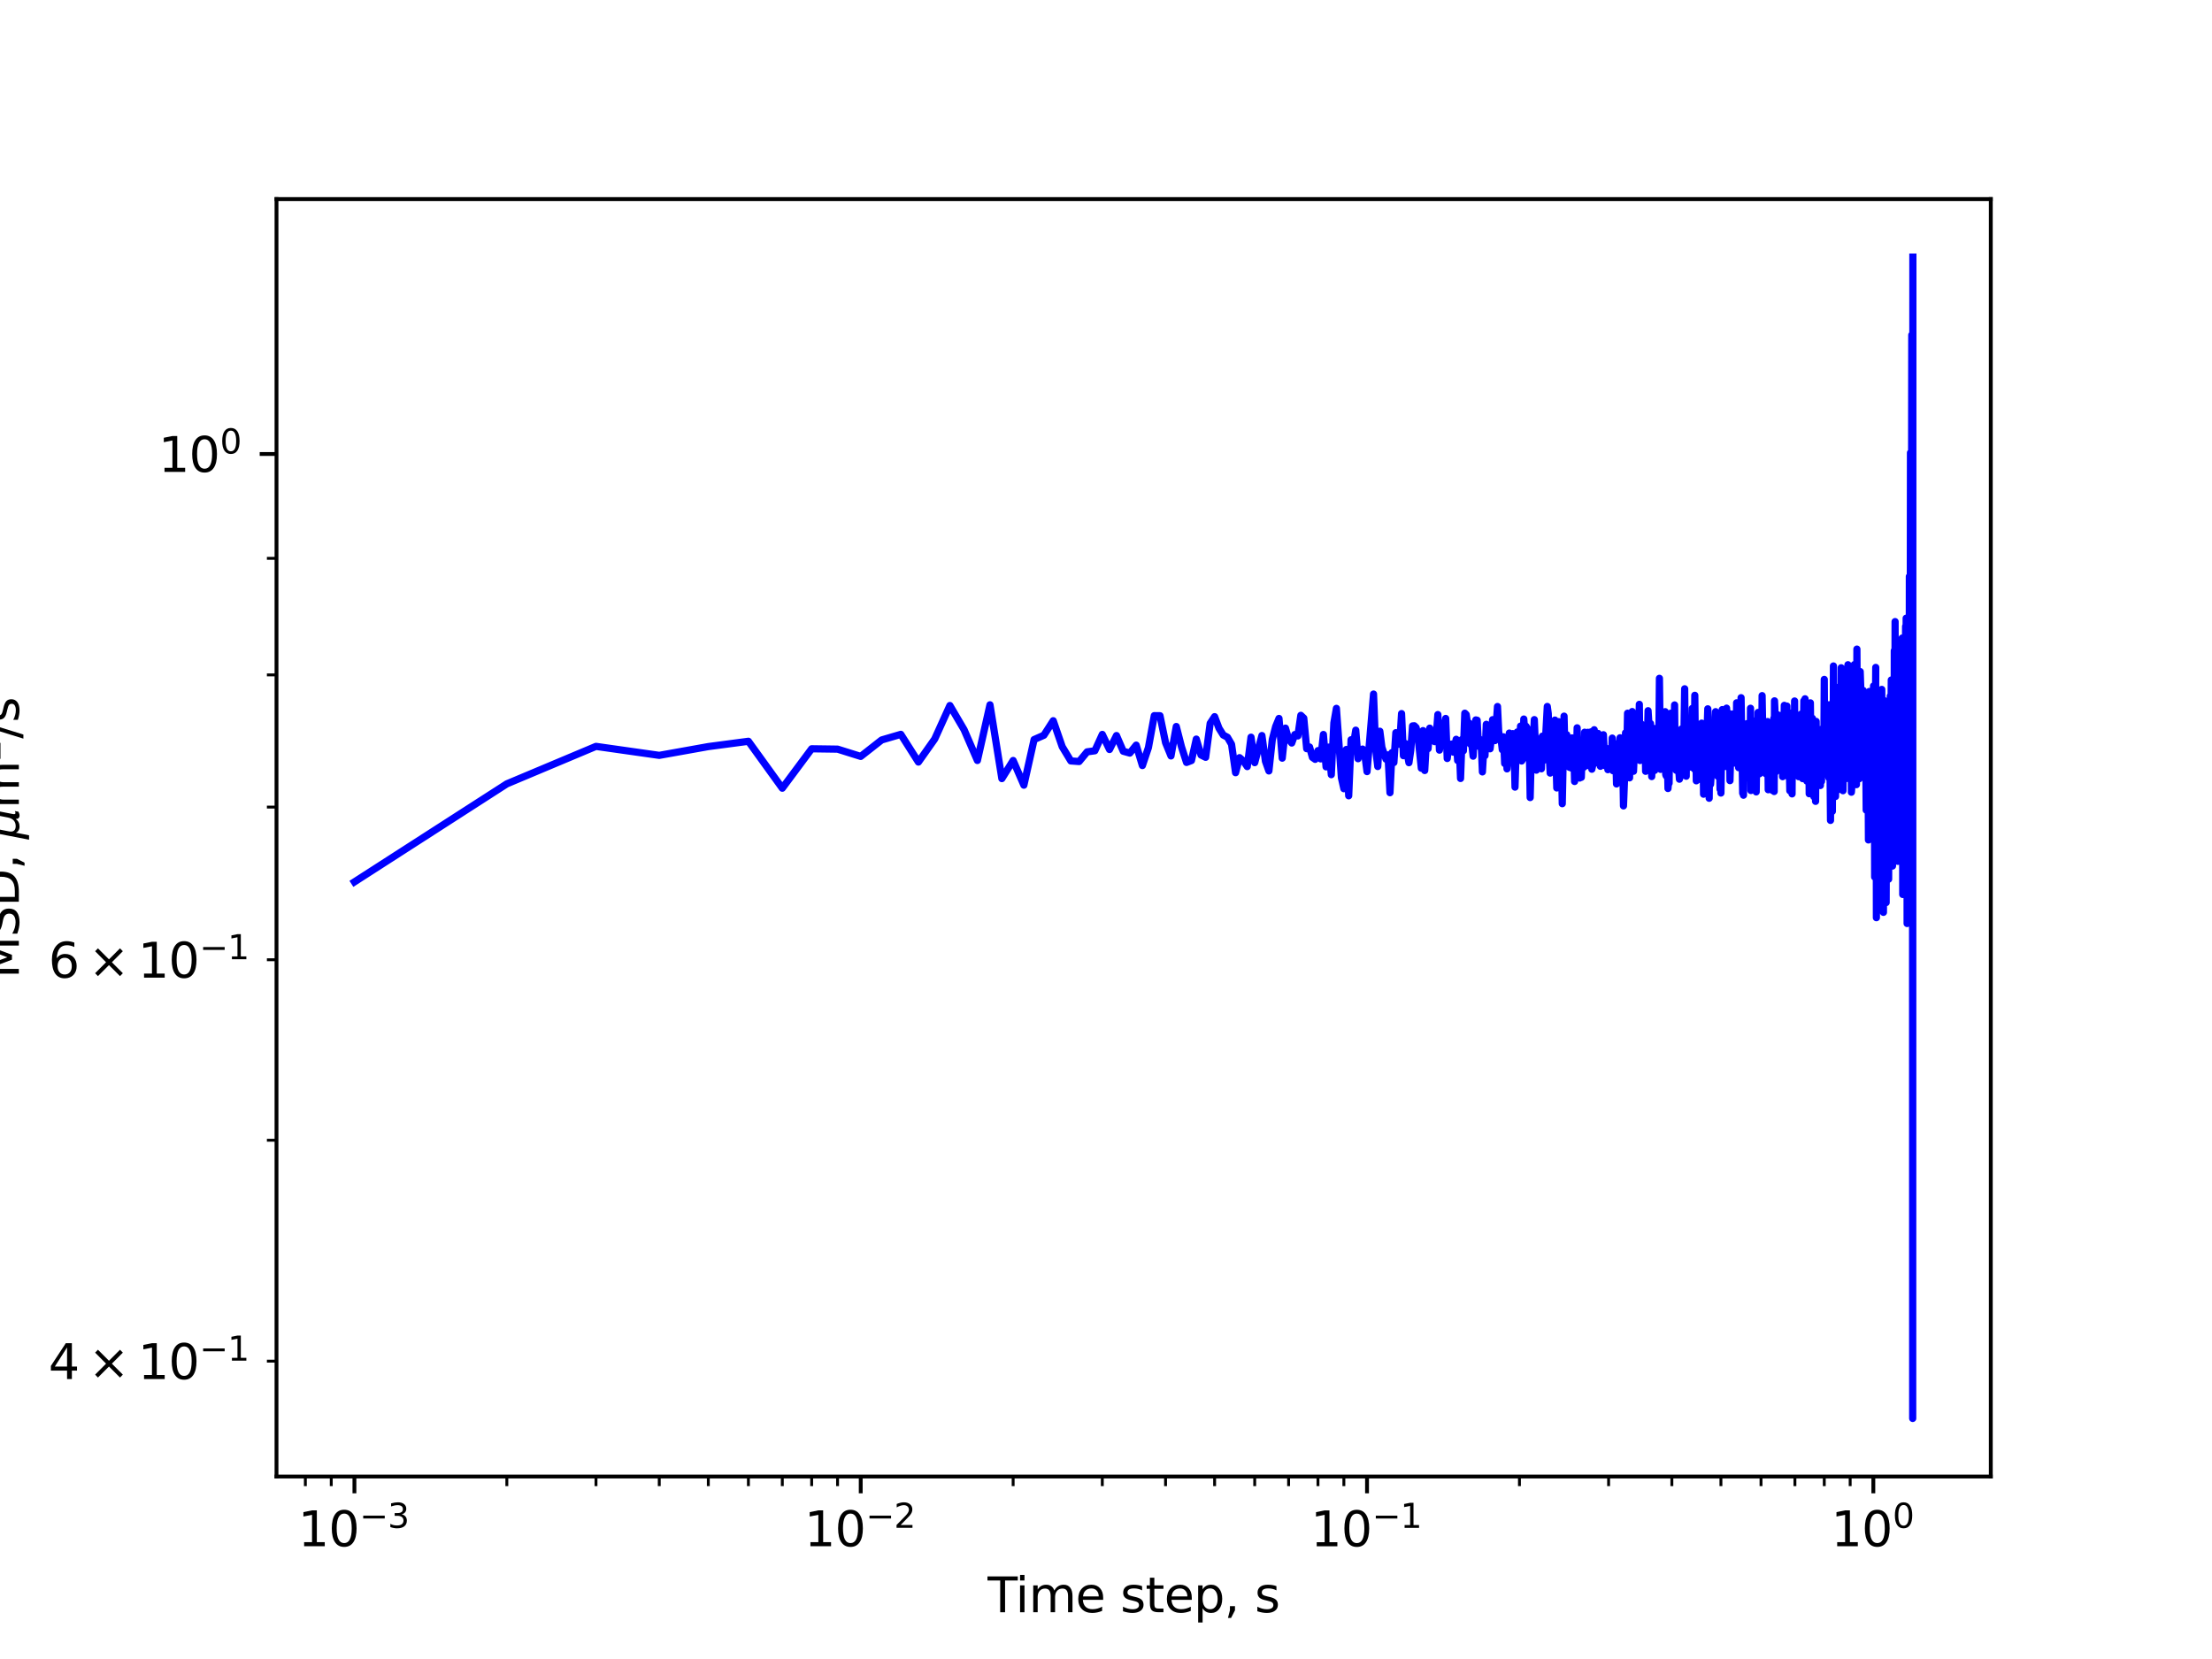 <?xml version="1.0" encoding="utf-8" standalone="no"?>
<!DOCTYPE svg PUBLIC "-//W3C//DTD SVG 1.1//EN"
  "http://www.w3.org/Graphics/SVG/1.1/DTD/svg11.dtd">
<svg xmlns:xlink="http://www.w3.org/1999/xlink" width="460.8pt" height="345.6pt" viewBox="0 0 460.8 345.6" xmlns="http://www.w3.org/2000/svg" version="1.1">
 <defs>
  <style type="text/css">*{stroke-linejoin: round; stroke-linecap: butt}</style>
 </defs>
 <g id="figure_1">
  <g id="patch_1">
   <path d="M 0 345.6 
L 460.8 345.6 
L 460.8 0 
L 0 0 
z
" style="fill: #ffffff"/>
  </g>
  <g id="axes_1">
   <g id="patch_2">
    <path d="M 57.6 307.584 
L 414.72 307.584 
L 414.72 41.472 
L 57.6 41.472 
z
" style="fill: #ffffff"/>
   </g>
   <g id="matplotlib.axis_1">
    <g id="xtick_1">
     <g id="line2d_1">
      <defs>
       <path id="m69ef45dd88" d="M 0 0 
L 0 3.5 
" style="stroke: #000000; stroke-width: 0.8"/>
      </defs>
      <g>
       <use xlink:href="#m69ef45dd88" x="73.833" y="307.584" style="stroke: #000000; stroke-width: 0.8"/>
      </g>
     </g>
     <g id="text_1">
      <!-- $\mathdefault{10^{-3}}$ -->
      <g transform="translate(62.083 322.182)scale(0.1 -0.1)">
       <defs>
        <path id="DejaVuSans-31" d="M 794 531 
L 1825 531 
L 1825 4091 
L 703 3866 
L 703 4441 
L 1819 4666 
L 2450 4666 
L 2450 531 
L 3481 531 
L 3481 0 
L 794 0 
L 794 531 
z
" transform="scale(0.016)"/>
        <path id="DejaVuSans-30" d="M 2034 4250 
Q 1547 4250 1301 3770 
Q 1056 3291 1056 2328 
Q 1056 1369 1301 889 
Q 1547 409 2034 409 
Q 2525 409 2770 889 
Q 3016 1369 3016 2328 
Q 3016 3291 2770 3770 
Q 2525 4250 2034 4250 
z
M 2034 4750 
Q 2819 4750 3233 4129 
Q 3647 3509 3647 2328 
Q 3647 1150 3233 529 
Q 2819 -91 2034 -91 
Q 1250 -91 836 529 
Q 422 1150 422 2328 
Q 422 3509 836 4129 
Q 1250 4750 2034 4750 
z
" transform="scale(0.016)"/>
        <path id="DejaVuSans-2212" d="M 678 2272 
L 4684 2272 
L 4684 1741 
L 678 1741 
L 678 2272 
z
" transform="scale(0.016)"/>
        <path id="DejaVuSans-33" d="M 2597 2516 
Q 3050 2419 3304 2112 
Q 3559 1806 3559 1356 
Q 3559 666 3084 287 
Q 2609 -91 1734 -91 
Q 1441 -91 1130 -33 
Q 819 25 488 141 
L 488 750 
Q 750 597 1062 519 
Q 1375 441 1716 441 
Q 2309 441 2620 675 
Q 2931 909 2931 1356 
Q 2931 1769 2642 2001 
Q 2353 2234 1838 2234 
L 1294 2234 
L 1294 2753 
L 1863 2753 
Q 2328 2753 2575 2939 
Q 2822 3125 2822 3475 
Q 2822 3834 2567 4026 
Q 2313 4219 1838 4219 
Q 1578 4219 1281 4162 
Q 984 4106 628 3988 
L 628 4550 
Q 988 4650 1302 4700 
Q 1616 4750 1894 4750 
Q 2613 4750 3031 4423 
Q 3450 4097 3450 3541 
Q 3450 3153 3228 2886 
Q 3006 2619 2597 2516 
z
" transform="scale(0.016)"/>
       </defs>
       <use xlink:href="#DejaVuSans-31" transform="translate(0 0.766)"/>
       <use xlink:href="#DejaVuSans-30" transform="translate(63.623 0.766)"/>
       <use xlink:href="#DejaVuSans-2212" transform="translate(128.203 39.047)scale(0.7)"/>
       <use xlink:href="#DejaVuSans-33" transform="translate(186.855 39.047)scale(0.7)"/>
      </g>
     </g>
    </g>
    <g id="xtick_2">
     <g id="line2d_2">
      <g>
       <use xlink:href="#m69ef45dd88" x="179.305" y="307.584" style="stroke: #000000; stroke-width: 0.8"/>
      </g>
     </g>
     <g id="text_2">
      <!-- $\mathdefault{10^{-2}}$ -->
      <g transform="translate(167.555 322.182)scale(0.1 -0.1)">
       <defs>
        <path id="DejaVuSans-32" d="M 1228 531 
L 3431 531 
L 3431 0 
L 469 0 
L 469 531 
Q 828 903 1448 1529 
Q 2069 2156 2228 2338 
Q 2531 2678 2651 2914 
Q 2772 3150 2772 3378 
Q 2772 3750 2511 3984 
Q 2250 4219 1831 4219 
Q 1534 4219 1204 4116 
Q 875 4013 500 3803 
L 500 4441 
Q 881 4594 1212 4672 
Q 1544 4750 1819 4750 
Q 2544 4750 2975 4387 
Q 3406 4025 3406 3419 
Q 3406 3131 3298 2873 
Q 3191 2616 2906 2266 
Q 2828 2175 2409 1742 
Q 1991 1309 1228 531 
z
" transform="scale(0.016)"/>
       </defs>
       <use xlink:href="#DejaVuSans-31" transform="translate(0 0.766)"/>
       <use xlink:href="#DejaVuSans-30" transform="translate(63.623 0.766)"/>
       <use xlink:href="#DejaVuSans-2212" transform="translate(128.203 39.047)scale(0.7)"/>
       <use xlink:href="#DejaVuSans-32" transform="translate(186.855 39.047)scale(0.7)"/>
      </g>
     </g>
    </g>
    <g id="xtick_3">
     <g id="line2d_3">
      <g>
       <use xlink:href="#m69ef45dd88" x="284.778" y="307.584" style="stroke: #000000; stroke-width: 0.8"/>
      </g>
     </g>
     <g id="text_3">
      <!-- $\mathdefault{10^{-1}}$ -->
      <g transform="translate(273.028 322.182)scale(0.1 -0.1)">
       <use xlink:href="#DejaVuSans-31" transform="translate(0 0.684)"/>
       <use xlink:href="#DejaVuSans-30" transform="translate(63.623 0.684)"/>
       <use xlink:href="#DejaVuSans-2212" transform="translate(128.203 38.966)scale(0.7)"/>
       <use xlink:href="#DejaVuSans-31" transform="translate(186.855 38.966)scale(0.7)"/>
      </g>
     </g>
    </g>
    <g id="xtick_4">
     <g id="line2d_4">
      <g>
       <use xlink:href="#m69ef45dd88" x="390.25" y="307.584" style="stroke: #000000; stroke-width: 0.8"/>
      </g>
     </g>
     <g id="text_4">
      <!-- $\mathdefault{10^{0}}$ -->
      <g transform="translate(381.45 322.182)scale(0.1 -0.1)">
       <use xlink:href="#DejaVuSans-31" transform="translate(0 0.766)"/>
       <use xlink:href="#DejaVuSans-30" transform="translate(63.623 0.766)"/>
       <use xlink:href="#DejaVuSans-30" transform="translate(128.203 39.047)scale(0.7)"/>
      </g>
     </g>
    </g>
    <g id="xtick_5">
     <g id="line2d_5">
      <defs>
       <path id="m56d6adc249" d="M 0 0 
L 0 2 
" style="stroke: #000000; stroke-width: 0.6"/>
      </defs>
      <g>
       <use xlink:href="#m56d6adc249" x="63.611" y="307.584" style="stroke: #000000; stroke-width: 0.6"/>
      </g>
     </g>
    </g>
    <g id="xtick_6">
     <g id="line2d_6">
      <g>
       <use xlink:href="#m56d6adc249" x="69.007" y="307.584" style="stroke: #000000; stroke-width: 0.6"/>
      </g>
     </g>
    </g>
    <g id="xtick_7">
     <g id="line2d_7">
      <g>
       <use xlink:href="#m56d6adc249" x="105.583" y="307.584" style="stroke: #000000; stroke-width: 0.6"/>
      </g>
     </g>
    </g>
    <g id="xtick_8">
     <g id="line2d_8">
      <g>
       <use xlink:href="#m56d6adc249" x="124.156" y="307.584" style="stroke: #000000; stroke-width: 0.6"/>
      </g>
     </g>
    </g>
    <g id="xtick_9">
     <g id="line2d_9">
      <g>
       <use xlink:href="#m56d6adc249" x="137.334" y="307.584" style="stroke: #000000; stroke-width: 0.6"/>
      </g>
     </g>
    </g>
    <g id="xtick_10">
     <g id="line2d_10">
      <g>
       <use xlink:href="#m56d6adc249" x="147.555" y="307.584" style="stroke: #000000; stroke-width: 0.6"/>
      </g>
     </g>
    </g>
    <g id="xtick_11">
     <g id="line2d_11">
      <g>
       <use xlink:href="#m56d6adc249" x="155.906" y="307.584" style="stroke: #000000; stroke-width: 0.6"/>
      </g>
     </g>
    </g>
    <g id="xtick_12">
     <g id="line2d_12">
      <g>
       <use xlink:href="#m56d6adc249" x="162.967" y="307.584" style="stroke: #000000; stroke-width: 0.6"/>
      </g>
     </g>
    </g>
    <g id="xtick_13">
     <g id="line2d_13">
      <g>
       <use xlink:href="#m56d6adc249" x="169.084" y="307.584" style="stroke: #000000; stroke-width: 0.6"/>
      </g>
     </g>
    </g>
    <g id="xtick_14">
     <g id="line2d_14">
      <g>
       <use xlink:href="#m56d6adc249" x="174.479" y="307.584" style="stroke: #000000; stroke-width: 0.6"/>
      </g>
     </g>
    </g>
    <g id="xtick_15">
     <g id="line2d_15">
      <g>
       <use xlink:href="#m56d6adc249" x="211.056" y="307.584" style="stroke: #000000; stroke-width: 0.6"/>
      </g>
     </g>
    </g>
    <g id="xtick_16">
     <g id="line2d_16">
      <g>
       <use xlink:href="#m56d6adc249" x="229.629" y="307.584" style="stroke: #000000; stroke-width: 0.6"/>
      </g>
     </g>
    </g>
    <g id="xtick_17">
     <g id="line2d_17">
      <g>
       <use xlink:href="#m56d6adc249" x="242.806" y="307.584" style="stroke: #000000; stroke-width: 0.6"/>
      </g>
     </g>
    </g>
    <g id="xtick_18">
     <g id="line2d_18">
      <g>
       <use xlink:href="#m56d6adc249" x="253.027" y="307.584" style="stroke: #000000; stroke-width: 0.6"/>
      </g>
     </g>
    </g>
    <g id="xtick_19">
     <g id="line2d_19">
      <g>
       <use xlink:href="#m56d6adc249" x="261.379" y="307.584" style="stroke: #000000; stroke-width: 0.6"/>
      </g>
     </g>
    </g>
    <g id="xtick_20">
     <g id="line2d_20">
      <g>
       <use xlink:href="#m56d6adc249" x="268.44" y="307.584" style="stroke: #000000; stroke-width: 0.6"/>
      </g>
     </g>
    </g>
    <g id="xtick_21">
     <g id="line2d_21">
      <g>
       <use xlink:href="#m56d6adc249" x="274.557" y="307.584" style="stroke: #000000; stroke-width: 0.6"/>
      </g>
     </g>
    </g>
    <g id="xtick_22">
     <g id="line2d_22">
      <g>
       <use xlink:href="#m56d6adc249" x="279.952" y="307.584" style="stroke: #000000; stroke-width: 0.6"/>
      </g>
     </g>
    </g>
    <g id="xtick_23">
     <g id="line2d_23">
      <g>
       <use xlink:href="#m56d6adc249" x="316.528" y="307.584" style="stroke: #000000; stroke-width: 0.6"/>
      </g>
     </g>
    </g>
    <g id="xtick_24">
     <g id="line2d_24">
      <g>
       <use xlink:href="#m56d6adc249" x="335.101" y="307.584" style="stroke: #000000; stroke-width: 0.6"/>
      </g>
     </g>
    </g>
    <g id="xtick_25">
     <g id="line2d_25">
      <g>
       <use xlink:href="#m56d6adc249" x="348.279" y="307.584" style="stroke: #000000; stroke-width: 0.6"/>
      </g>
     </g>
    </g>
    <g id="xtick_26">
     <g id="line2d_26">
      <g>
       <use xlink:href="#m56d6adc249" x="358.5" y="307.584" style="stroke: #000000; stroke-width: 0.6"/>
      </g>
     </g>
    </g>
    <g id="xtick_27">
     <g id="line2d_27">
      <g>
       <use xlink:href="#m56d6adc249" x="366.852" y="307.584" style="stroke: #000000; stroke-width: 0.6"/>
      </g>
     </g>
    </g>
    <g id="xtick_28">
     <g id="line2d_28">
      <g>
       <use xlink:href="#m56d6adc249" x="373.913" y="307.584" style="stroke: #000000; stroke-width: 0.6"/>
      </g>
     </g>
    </g>
    <g id="xtick_29">
     <g id="line2d_29">
      <g>
       <use xlink:href="#m56d6adc249" x="380.029" y="307.584" style="stroke: #000000; stroke-width: 0.6"/>
      </g>
     </g>
    </g>
    <g id="xtick_30">
     <g id="line2d_30">
      <g>
       <use xlink:href="#m56d6adc249" x="385.424" y="307.584" style="stroke: #000000; stroke-width: 0.6"/>
      </g>
     </g>
    </g>
    <g id="text_5">
     <!-- Time step, s -->
     <g transform="translate(205.739 335.861)scale(0.1 -0.1)">
      <defs>
       <path id="DejaVuSans-54" d="M -19 4666 
L 3928 4666 
L 3928 4134 
L 2272 4134 
L 2272 0 
L 1638 0 
L 1638 4134 
L -19 4134 
L -19 4666 
z
" transform="scale(0.016)"/>
       <path id="DejaVuSans-69" d="M 603 3500 
L 1178 3500 
L 1178 0 
L 603 0 
L 603 3500 
z
M 603 4863 
L 1178 4863 
L 1178 4134 
L 603 4134 
L 603 4863 
z
" transform="scale(0.016)"/>
       <path id="DejaVuSans-6d" d="M 3328 2828 
Q 3544 3216 3844 3400 
Q 4144 3584 4550 3584 
Q 5097 3584 5394 3201 
Q 5691 2819 5691 2113 
L 5691 0 
L 5113 0 
L 5113 2094 
Q 5113 2597 4934 2840 
Q 4756 3084 4391 3084 
Q 3944 3084 3684 2787 
Q 3425 2491 3425 1978 
L 3425 0 
L 2847 0 
L 2847 2094 
Q 2847 2600 2669 2842 
Q 2491 3084 2119 3084 
Q 1678 3084 1418 2786 
Q 1159 2488 1159 1978 
L 1159 0 
L 581 0 
L 581 3500 
L 1159 3500 
L 1159 2956 
Q 1356 3278 1631 3431 
Q 1906 3584 2284 3584 
Q 2666 3584 2933 3390 
Q 3200 3197 3328 2828 
z
" transform="scale(0.016)"/>
       <path id="DejaVuSans-65" d="M 3597 1894 
L 3597 1613 
L 953 1613 
Q 991 1019 1311 708 
Q 1631 397 2203 397 
Q 2534 397 2845 478 
Q 3156 559 3463 722 
L 3463 178 
Q 3153 47 2828 -22 
Q 2503 -91 2169 -91 
Q 1331 -91 842 396 
Q 353 884 353 1716 
Q 353 2575 817 3079 
Q 1281 3584 2069 3584 
Q 2775 3584 3186 3129 
Q 3597 2675 3597 1894 
z
M 3022 2063 
Q 3016 2534 2758 2815 
Q 2500 3097 2075 3097 
Q 1594 3097 1305 2825 
Q 1016 2553 972 2059 
L 3022 2063 
z
" transform="scale(0.016)"/>
       <path id="DejaVuSans-20" transform="scale(0.016)"/>
       <path id="DejaVuSans-73" d="M 2834 3397 
L 2834 2853 
Q 2591 2978 2328 3040 
Q 2066 3103 1784 3103 
Q 1356 3103 1142 2972 
Q 928 2841 928 2578 
Q 928 2378 1081 2264 
Q 1234 2150 1697 2047 
L 1894 2003 
Q 2506 1872 2764 1633 
Q 3022 1394 3022 966 
Q 3022 478 2636 193 
Q 2250 -91 1575 -91 
Q 1294 -91 989 -36 
Q 684 19 347 128 
L 347 722 
Q 666 556 975 473 
Q 1284 391 1588 391 
Q 1994 391 2212 530 
Q 2431 669 2431 922 
Q 2431 1156 2273 1281 
Q 2116 1406 1581 1522 
L 1381 1569 
Q 847 1681 609 1914 
Q 372 2147 372 2553 
Q 372 3047 722 3315 
Q 1072 3584 1716 3584 
Q 2034 3584 2315 3537 
Q 2597 3491 2834 3397 
z
" transform="scale(0.016)"/>
       <path id="DejaVuSans-74" d="M 1172 4494 
L 1172 3500 
L 2356 3500 
L 2356 3053 
L 1172 3053 
L 1172 1153 
Q 1172 725 1289 603 
Q 1406 481 1766 481 
L 2356 481 
L 2356 0 
L 1766 0 
Q 1100 0 847 248 
Q 594 497 594 1153 
L 594 3053 
L 172 3053 
L 172 3500 
L 594 3500 
L 594 4494 
L 1172 4494 
z
" transform="scale(0.016)"/>
       <path id="DejaVuSans-70" d="M 1159 525 
L 1159 -1331 
L 581 -1331 
L 581 3500 
L 1159 3500 
L 1159 2969 
Q 1341 3281 1617 3432 
Q 1894 3584 2278 3584 
Q 2916 3584 3314 3078 
Q 3713 2572 3713 1747 
Q 3713 922 3314 415 
Q 2916 -91 2278 -91 
Q 1894 -91 1617 61 
Q 1341 213 1159 525 
z
M 3116 1747 
Q 3116 2381 2855 2742 
Q 2594 3103 2138 3103 
Q 1681 3103 1420 2742 
Q 1159 2381 1159 1747 
Q 1159 1113 1420 752 
Q 1681 391 2138 391 
Q 2594 391 2855 752 
Q 3116 1113 3116 1747 
z
" transform="scale(0.016)"/>
       <path id="DejaVuSans-2c" d="M 750 794 
L 1409 794 
L 1409 256 
L 897 -744 
L 494 -744 
L 750 256 
L 750 794 
z
" transform="scale(0.016)"/>
      </defs>
      <use xlink:href="#DejaVuSans-54"/>
      <use xlink:href="#DejaVuSans-69" x="57.959"/>
      <use xlink:href="#DejaVuSans-6d" x="85.742"/>
      <use xlink:href="#DejaVuSans-65" x="183.154"/>
      <use xlink:href="#DejaVuSans-20" x="244.678"/>
      <use xlink:href="#DejaVuSans-73" x="276.465"/>
      <use xlink:href="#DejaVuSans-74" x="328.564"/>
      <use xlink:href="#DejaVuSans-65" x="367.773"/>
      <use xlink:href="#DejaVuSans-70" x="429.297"/>
      <use xlink:href="#DejaVuSans-2c" x="492.773"/>
      <use xlink:href="#DejaVuSans-20" x="524.561"/>
      <use xlink:href="#DejaVuSans-73" x="556.348"/>
     </g>
    </g>
   </g>
   <g id="matplotlib.axis_2">
    <g id="ytick_1">
     <g id="line2d_31">
      <defs>
       <path id="m3a45c0b056" d="M 0 0 
L -3.5 0 
" style="stroke: #000000; stroke-width: 0.8"/>
      </defs>
      <g>
       <use xlink:href="#m3a45c0b056" x="57.6" y="94.578" style="stroke: #000000; stroke-width: 0.8"/>
      </g>
     </g>
     <g id="text_6">
      <!-- $\mathdefault{10^{0}}$ -->
      <g transform="translate(33 98.377)scale(0.1 -0.1)">
       <use xlink:href="#DejaVuSans-31" transform="translate(0 0.766)"/>
       <use xlink:href="#DejaVuSans-30" transform="translate(63.623 0.766)"/>
       <use xlink:href="#DejaVuSans-30" transform="translate(128.203 39.047)scale(0.7)"/>
      </g>
     </g>
    </g>
    <g id="ytick_2">
     <g id="line2d_32">
      <defs>
       <path id="mc0a28c158e" d="M 0 0 
L -2 0 
" style="stroke: #000000; stroke-width: 0.6"/>
      </defs>
      <g>
       <use xlink:href="#mc0a28c158e" x="57.6" y="283.548" style="stroke: #000000; stroke-width: 0.6"/>
      </g>
     </g>
     <g id="text_7">
      <!-- $\mathdefault{4\times10^{-1}}$ -->
      <g transform="translate(10.1 287.348)scale(0.1 -0.1)">
       <defs>
        <path id="DejaVuSans-34" d="M 2419 4116 
L 825 1625 
L 2419 1625 
L 2419 4116 
z
M 2253 4666 
L 3047 4666 
L 3047 1625 
L 3713 1625 
L 3713 1100 
L 3047 1100 
L 3047 0 
L 2419 0 
L 2419 1100 
L 313 1100 
L 313 1709 
L 2253 4666 
z
" transform="scale(0.016)"/>
        <path id="DejaVuSans-d7" d="M 4488 3438 
L 3059 2003 
L 4488 575 
L 4116 197 
L 2681 1631 
L 1247 197 
L 878 575 
L 2303 2003 
L 878 3438 
L 1247 3816 
L 2681 2381 
L 4116 3816 
L 4488 3438 
z
" transform="scale(0.016)"/>
       </defs>
       <use xlink:href="#DejaVuSans-34" transform="translate(0 0.684)"/>
       <use xlink:href="#DejaVuSans-d7" transform="translate(83.105 0.684)"/>
       <use xlink:href="#DejaVuSans-31" transform="translate(186.377 0.684)"/>
       <use xlink:href="#DejaVuSans-30" transform="translate(250 0.684)"/>
       <use xlink:href="#DejaVuSans-2212" transform="translate(314.58 38.966)scale(0.7)"/>
       <use xlink:href="#DejaVuSans-31" transform="translate(373.232 38.966)scale(0.7)"/>
      </g>
     </g>
    </g>
    <g id="ytick_3">
     <g id="line2d_33">
      <g>
       <use xlink:href="#mc0a28c158e" x="57.6" y="237.528" style="stroke: #000000; stroke-width: 0.6"/>
      </g>
     </g>
    </g>
    <g id="ytick_4">
     <g id="line2d_34">
      <g>
       <use xlink:href="#mc0a28c158e" x="57.6" y="199.928" style="stroke: #000000; stroke-width: 0.6"/>
      </g>
     </g>
     <g id="text_8">
      <!-- $\mathdefault{6\times10^{-1}}$ -->
      <g transform="translate(10.1 203.727)scale(0.1 -0.1)">
       <defs>
        <path id="DejaVuSans-36" d="M 2113 2584 
Q 1688 2584 1439 2293 
Q 1191 2003 1191 1497 
Q 1191 994 1439 701 
Q 1688 409 2113 409 
Q 2538 409 2786 701 
Q 3034 994 3034 1497 
Q 3034 2003 2786 2293 
Q 2538 2584 2113 2584 
z
M 3366 4563 
L 3366 3988 
Q 3128 4100 2886 4159 
Q 2644 4219 2406 4219 
Q 1781 4219 1451 3797 
Q 1122 3375 1075 2522 
Q 1259 2794 1537 2939 
Q 1816 3084 2150 3084 
Q 2853 3084 3261 2657 
Q 3669 2231 3669 1497 
Q 3669 778 3244 343 
Q 2819 -91 2113 -91 
Q 1303 -91 875 529 
Q 447 1150 447 2328 
Q 447 3434 972 4092 
Q 1497 4750 2381 4750 
Q 2619 4750 2861 4703 
Q 3103 4656 3366 4563 
z
" transform="scale(0.016)"/>
       </defs>
       <use xlink:href="#DejaVuSans-36" transform="translate(0 0.684)"/>
       <use xlink:href="#DejaVuSans-d7" transform="translate(83.105 0.684)"/>
       <use xlink:href="#DejaVuSans-31" transform="translate(186.377 0.684)"/>
       <use xlink:href="#DejaVuSans-30" transform="translate(250 0.684)"/>
       <use xlink:href="#DejaVuSans-2212" transform="translate(314.58 38.966)scale(0.7)"/>
       <use xlink:href="#DejaVuSans-31" transform="translate(373.232 38.966)scale(0.7)"/>
      </g>
     </g>
    </g>
    <g id="ytick_5">
     <g id="line2d_35">
      <g>
       <use xlink:href="#mc0a28c158e" x="57.6" y="168.136" style="stroke: #000000; stroke-width: 0.6"/>
      </g>
     </g>
    </g>
    <g id="ytick_6">
     <g id="line2d_36">
      <g>
       <use xlink:href="#mc0a28c158e" x="57.6" y="140.598" style="stroke: #000000; stroke-width: 0.6"/>
      </g>
     </g>
    </g>
    <g id="ytick_7">
     <g id="line2d_37">
      <g>
       <use xlink:href="#mc0a28c158e" x="57.6" y="116.307" style="stroke: #000000; stroke-width: 0.6"/>
      </g>
     </g>
    </g>
    <g id="text_9">
     <!-- MSD, ${\mu}$m${^2}$/s -->
     <g transform="translate(4 203.828)rotate(-90)scale(0.1 -0.1)">
      <defs>
       <path id="DejaVuSans-4d" d="M 628 4666 
L 1569 4666 
L 2759 1491 
L 3956 4666 
L 4897 4666 
L 4897 0 
L 4281 0 
L 4281 4097 
L 3078 897 
L 2444 897 
L 1241 4097 
L 1241 0 
L 628 0 
L 628 4666 
z
" transform="scale(0.016)"/>
       <path id="DejaVuSans-53" d="M 3425 4513 
L 3425 3897 
Q 3066 4069 2747 4153 
Q 2428 4238 2131 4238 
Q 1616 4238 1336 4038 
Q 1056 3838 1056 3469 
Q 1056 3159 1242 3001 
Q 1428 2844 1947 2747 
L 2328 2669 
Q 3034 2534 3370 2195 
Q 3706 1856 3706 1288 
Q 3706 609 3251 259 
Q 2797 -91 1919 -91 
Q 1588 -91 1214 -16 
Q 841 59 441 206 
L 441 856 
Q 825 641 1194 531 
Q 1563 422 1919 422 
Q 2459 422 2753 634 
Q 3047 847 3047 1241 
Q 3047 1584 2836 1778 
Q 2625 1972 2144 2069 
L 1759 2144 
Q 1053 2284 737 2584 
Q 422 2884 422 3419 
Q 422 4038 858 4394 
Q 1294 4750 2059 4750 
Q 2388 4750 2728 4690 
Q 3069 4631 3425 4513 
z
" transform="scale(0.016)"/>
       <path id="DejaVuSans-44" d="M 1259 4147 
L 1259 519 
L 2022 519 
Q 2988 519 3436 956 
Q 3884 1394 3884 2338 
Q 3884 3275 3436 3711 
Q 2988 4147 2022 4147 
L 1259 4147 
z
M 628 4666 
L 1925 4666 
Q 3281 4666 3915 4102 
Q 4550 3538 4550 2338 
Q 4550 1131 3912 565 
Q 3275 0 1925 0 
L 628 0 
L 628 4666 
z
" transform="scale(0.016)"/>
       <path id="DejaVuSans-Oblique-3bc" d="M -84 -1331 
L 856 3500 
L 1434 3500 
L 1009 1322 
Q 997 1256 987 1175 
Q 978 1094 978 1013 
Q 978 722 1161 565 
Q 1344 409 1684 409 
Q 2147 409 2431 671 
Q 2716 934 2816 1459 
L 3213 3500 
L 3788 3500 
L 3266 809 
Q 3253 750 3248 706 
Q 3244 663 3244 628 
Q 3244 531 3283 486 
Q 3322 441 3406 441 
Q 3438 441 3492 456 
Q 3547 472 3647 513 
L 3559 50 
Q 3422 -19 3297 -55 
Q 3172 -91 3053 -91 
Q 2847 -91 2730 40 
Q 2613 172 2613 403 
Q 2438 153 2195 31 
Q 1953 -91 1625 -91 
Q 1334 -91 1117 43 
Q 900 178 831 397 
L 494 -1331 
L -84 -1331 
z
" transform="scale(0.016)"/>
       <path id="DejaVuSans-2f" d="M 1625 4666 
L 2156 4666 
L 531 -594 
L 0 -594 
L 1625 4666 
z
" transform="scale(0.016)"/>
      </defs>
      <use xlink:href="#DejaVuSans-4d" transform="translate(0 0.766)"/>
      <use xlink:href="#DejaVuSans-53" transform="translate(86.279 0.766)"/>
      <use xlink:href="#DejaVuSans-44" transform="translate(149.756 0.766)"/>
      <use xlink:href="#DejaVuSans-2c" transform="translate(226.758 0.766)"/>
      <use xlink:href="#DejaVuSans-20" transform="translate(258.545 0.766)"/>
      <use xlink:href="#DejaVuSans-Oblique-3bc" transform="translate(290.332 0.766)"/>
      <use xlink:href="#DejaVuSans-6d" transform="translate(353.955 0.766)"/>
      <use xlink:href="#DejaVuSans-32" transform="translate(452.324 39.047)scale(0.7)"/>
      <use xlink:href="#DejaVuSans-2f" transform="translate(499.595 0.766)"/>
      <use xlink:href="#DejaVuSans-73" transform="translate(533.286 0.766)"/>
     </g>
    </g>
   </g>
   <g id="line2d_38">
    <path d="M 73.833 183.717 
L 105.583 163.29 
L 124.156 155.483 
L 137.334 157.355 
L 147.555 155.527 
L 155.906 154.422 
L 162.967 164.198 
L 169.084 155.985 
L 174.479 156.061 
L 179.305 157.573 
L 183.671 154.146 
L 187.657 152.977 
L 191.323 158.75 
L 194.718 153.947 
L 197.878 146.969 
L 200.834 152.007 
L 203.611 158.422 
L 206.23 146.824 
L 208.706 162.198 
L 211.056 158.422 
L 213.291 163.567 
L 215.422 154.062 
L 217.458 153.166 
L 219.407 150.138 
L 221.277 155.55 
L 223.074 158.517 
L 224.802 158.641 
L 226.468 156.624 
L 228.076 156.402 
L 229.629 152.991 
L 231.131 156.138 
L 232.585 153.228 
L 233.994 156.497 
L 235.362 156.882 
L 236.69 155.224 
L 237.98 159.482 
L 239.235 155.739 
L 240.457 149.083 
L 241.646 149.097 
L 242.806 154.713 
L 243.937 157.478 
L 245.041 151.343 
L 246.119 155.557 
L 247.172 158.83 
L 248.201 158.435 
L 249.208 153.967 
L 250.193 157.276 
L 251.158 157.763 
L 252.102 150.689 
L 253.027 149.292 
L 253.935 151.699 
L 254.824 153.121 
L 255.697 153.584 
L 256.553 155.051 
L 257.393 160.97 
L 258.219 157.834 
L 259.029 158.525 
L 259.826 159.697 
L 260.609 153.566 
L 261.379 158.878 
L 262.881 153.227 
L 263.614 158.587 
L 264.335 160.602 
L 265.045 154.046 
L 265.745 151.348 
L 266.434 149.666 
L 267.112 157.94 
L 267.781 151.678 
L 268.44 153.956 
L 269.09 154.786 
L 269.73 153.017 
L 270.362 153.311 
L 270.985 149.018 
L 271.6 149.6 
L 272.207 155.966 
L 272.806 155.609 
L 273.397 157.772 
L 273.98 158.186 
L 274.557 156.363 
L 275.126 158.093 
L 275.688 153.005 
L 276.243 159.753 
L 276.791 155.637 
L 277.334 161.381 
L 277.869 150.592 
L 278.399 147.565 
L 279.44 162.025 
L 279.952 164.302 
L 280.458 156.131 
L 280.959 165.781 
L 281.454 154.104 
L 281.944 155.067 
L 282.428 152.106 
L 282.908 158.056 
L 283.383 156.54 
L 283.852 156.045 
L 284.318 157.279 
L 284.778 160.739 
L 286.132 144.582 
L 286.574 156.077 
L 287.013 159.681 
L 287.447 152.328 
L 287.877 155.684 
L 288.725 158.155 
L 289.144 157.257 
L 289.558 165.136 
L 289.969 156.778 
L 290.376 158.854 
L 290.78 152.628 
L 291.576 155.052 
L 291.97 148.653 
L 292.359 157.429 
L 292.746 154.874 
L 293.509 158.886 
L 293.886 156.309 
L 294.26 151.221 
L 294.631 151.191 
L 294.999 151.558 
L 295.364 153.138 
L 296.086 160.039 
L 296.442 152.197 
L 296.796 160.514 
L 297.147 154.474 
L 297.495 155.965 
L 297.841 151.688 
L 298.184 153.498 
L 298.525 152.639 
L 298.863 154.495 
L 299.198 153.231 
L 299.531 148.859 
L 299.862 156.269 
L 300.19 153.978 
L 300.516 154.355 
L 300.84 151.476 
L 301.162 149.664 
L 301.481 158.01 
L 301.798 155.386 
L 302.113 155.787 
L 302.425 154.992 
L 302.736 156.684 
L 303.351 154.007 
L 303.655 158.432 
L 303.957 154.667 
L 304.258 162.173 
L 304.556 154.042 
L 304.853 156.404 
L 305.147 148.57 
L 305.44 148.858 
L 305.731 150.869 
L 306.02 150.619 
L 306.307 155.019 
L 306.592 154.852 
L 306.876 157.526 
L 307.158 151.485 
L 307.438 149.972 
L 307.716 150.031 
L 307.993 155.461 
L 308.268 153.988 
L 308.542 154.415 
L 308.814 160.804 
L 309.084 156.181 
L 309.353 157.417 
L 309.62 150.886 
L 309.885 153.418 
L 310.149 152.327 
L 310.412 155.989 
L 310.673 153.937 
L 310.932 149.923 
L 311.19 150.508 
L 311.447 154.277 
L 311.956 147.178 
L 312.208 152.452 
L 312.459 154.046 
L 312.709 154.076 
L 312.957 156.18 
L 313.204 153.491 
L 313.45 159.05 
L 313.694 154.267 
L 313.937 160.171 
L 314.179 157.461 
L 314.419 152.707 
L 314.658 156.845 
L 314.896 152.99 
L 315.133 152.823 
L 315.369 154.086 
L 315.603 163.971 
L 315.836 156.337 
L 316.068 152.488 
L 316.299 156.565 
L 316.528 155.658 
L 316.757 151.263 
L 316.984 158.53 
L 317.21 158.171 
L 317.435 149.789 
L 317.659 152.783 
L 317.882 151.277 
L 318.104 151.627 
L 318.325 154.482 
L 318.545 153.284 
L 318.763 166.149 
L 318.981 157.529 
L 319.197 156.414 
L 319.413 154.695 
L 319.627 149.909 
L 320.054 160.44 
L 320.265 157.528 
L 320.476 158.389 
L 320.685 153.944 
L 320.894 155.893 
L 321.102 160.153 
L 321.309 153.355 
L 321.515 157.047 
L 321.719 158.336 
L 322.329 147.166 
L 322.53 148.673 
L 322.731 157.291 
L 322.93 161.049 
L 323.129 158.908 
L 323.327 152.472 
L 323.524 155.334 
L 323.915 150.004 
L 324.304 164.146 
L 324.689 150.331 
L 324.88 160.535 
L 325.07 153.092 
L 325.26 157.65 
L 325.449 167.426 
L 325.824 149.183 
L 326.011 156.945 
L 326.197 156.942 
L 326.382 153.054 
L 326.566 154.203 
L 326.75 156.219 
L 326.933 159.851 
L 327.115 157.82 
L 327.296 159.981 
L 327.477 153.716 
L 327.657 157.249 
L 327.836 155.528 
L 328.015 162.798 
L 328.192 157.946 
L 328.37 159.383 
L 328.546 151.615 
L 328.722 161.976 
L 328.897 160.663 
L 329.072 162.085 
L 329.246 154.838 
L 329.419 161.938 
L 329.591 157.043 
L 329.763 155.702 
L 329.934 159.828 
L 330.105 152.533 
L 330.275 157.195 
L 330.444 154.839 
L 330.613 159.485 
L 330.781 152.551 
L 331.115 153.436 
L 331.282 155.003 
L 331.447 152.456 
L 331.612 160.243 
L 331.777 159.503 
L 332.104 152.016 
L 332.267 158.34 
L 332.429 158.922 
L 332.591 153.027 
L 332.912 152.783 
L 333.39 159.634 
L 333.706 153.669 
L 333.863 158.851 
L 334.02 153.058 
L 334.331 159.501 
L 334.486 158.643 
L 334.641 155.887 
L 334.948 160.337 
L 335.405 156.474 
L 335.557 157.09 
L 335.708 158.303 
L 335.858 153.757 
L 336.008 160.556 
L 336.158 154.892 
L 336.307 154.915 
L 336.455 158.7 
L 336.603 157.322 
L 336.751 163.315 
L 336.898 161.294 
L 337.044 155.357 
L 337.19 156.503 
L 337.481 153.69 
L 337.626 157.498 
L 337.77 154.967 
L 337.914 159.069 
L 338.057 159.289 
L 338.2 167.885 
L 338.485 160.713 
L 338.626 152.665 
L 338.768 159.121 
L 338.908 155.845 
L 339.049 148.575 
L 339.188 150.307 
L 339.328 161.562 
L 339.467 162.04 
L 339.744 150.783 
L 339.881 150.342 
L 340.019 148.227 
L 340.292 160.672 
L 340.564 154.393 
L 340.699 154.487 
L 340.834 156.78 
L 340.969 156.193 
L 341.103 158.189 
L 341.37 153.177 
L 341.503 146.724 
L 341.636 158.429 
L 341.9 150.81 
L 342.031 152.687 
L 342.162 151.704 
L 342.293 157.99 
L 342.423 153.661 
L 342.553 155.393 
L 342.683 152.641 
L 342.812 160.679 
L 342.941 156.924 
L 343.069 159.221 
L 343.325 148.051 
L 343.706 154.18 
L 343.833 150.729 
L 344.084 161.772 
L 344.21 158.421 
L 344.335 151.714 
L 344.459 155.607 
L 344.584 151.752 
L 344.708 160.489 
L 344.831 155.336 
L 345.078 159.55 
L 345.2 157.426 
L 345.444 152.209 
L 345.566 154.326 
L 345.687 141.305 
L 345.929 160.272 
L 346.17 153.086 
L 346.528 159.229 
L 346.647 152.806 
L 346.765 158.753 
L 346.884 148.253 
L 347.001 161.379 
L 347.119 161.652 
L 347.236 156.635 
L 347.353 158.683 
L 347.47 164.263 
L 347.586 163.031 
L 347.703 163.161 
L 347.818 152.245 
L 347.934 155.234 
L 348.049 148.577 
L 348.164 151.464 
L 348.279 158.165 
L 348.621 153.184 
L 348.735 152.963 
L 348.848 146.853 
L 348.961 157.732 
L 349.073 155.167 
L 349.186 160.476 
L 349.298 156.352 
L 349.41 157.4 
L 349.521 152.283 
L 349.744 160.796 
L 349.855 162.323 
L 349.965 161.969 
L 350.295 151.854 
L 350.404 158.5 
L 350.514 158.15 
L 350.623 159.214 
L 350.731 156.78 
L 350.948 143.485 
L 351.056 154.661 
L 351.163 154.495 
L 351.271 161.705 
L 351.378 152.099 
L 351.485 159.251 
L 351.698 151.275 
L 351.804 154.008 
L 351.91 159.729 
L 352.121 155.242 
L 352.226 159.793 
L 352.331 149.472 
L 352.436 151.565 
L 352.54 147.567 
L 352.645 159.906 
L 352.748 153.669 
L 352.956 160.2 
L 353.059 144.842 
L 353.162 153.889 
L 353.265 153.129 
L 353.368 162.662 
L 353.572 153.644 
L 353.674 161.743 
L 353.776 156.966 
L 353.877 157.505 
L 353.978 162.353 
L 354.079 156.497 
L 354.18 157.764 
L 354.281 157.652 
L 354.381 155.983 
L 354.481 150.639 
L 354.581 151.675 
L 354.78 155.792 
L 354.879 165.447 
L 354.978 156.786 
L 355.077 161.631 
L 355.274 155.076 
L 355.372 152.961 
L 355.47 154.31 
L 355.568 153.622 
L 355.763 147.659 
L 355.86 149.324 
L 356.054 166.294 
L 356.151 157.887 
L 356.247 158.105 
L 356.343 163.391 
L 356.439 161.99 
L 356.63 154.026 
L 356.726 161.182 
L 356.821 152.671 
L 356.916 153.582 
L 357.105 160.512 
L 357.199 159.249 
L 357.293 155.853 
L 357.387 148.251 
L 357.481 158.487 
L 357.575 154.486 
L 357.668 158.75 
L 357.761 156.208 
L 357.854 161.724 
L 357.947 152.886 
L 358.132 158.389 
L 358.224 159.941 
L 358.316 164.414 
L 358.408 154.43 
L 358.5 165.207 
L 358.774 147.824 
L 358.956 157.512 
L 359.046 157.404 
L 359.137 149.425 
L 359.407 159.67 
L 359.676 147.519 
L 359.854 152.959 
L 359.943 159.775 
L 360.12 148.578 
L 360.297 154.025 
L 360.385 162.626 
L 360.648 153.027 
L 360.735 151.172 
L 360.822 153.529 
L 360.909 148.747 
L 361.083 156.601 
L 361.169 149.041 
L 361.342 158.962 
L 361.514 150.055 
L 361.685 154.111 
L 361.77 146.406 
L 361.855 150.529 
L 361.94 149.602 
L 362.025 151.79 
L 362.195 159.925 
L 362.279 159.676 
L 362.532 152.241 
L 362.615 150.831 
L 362.699 145.341 
L 363.032 165.242 
L 363.115 155.954 
L 363.198 165.657 
L 363.28 156.741 
L 363.363 157.865 
L 363.445 156.65 
L 363.527 159.196 
L 363.609 154.191 
L 363.691 161.335 
L 363.936 150.742 
L 364.179 162.056 
L 364.26 155.688 
L 364.341 161.134 
L 364.502 151.163 
L 364.582 158.023 
L 364.662 147.54 
L 364.742 164.679 
L 364.822 160.441 
L 364.902 155.205 
L 365.061 158.975 
L 365.14 150.127 
L 365.22 153.868 
L 365.299 150.499 
L 365.456 158.233 
L 365.613 157.292 
L 365.692 153.479 
L 365.848 164.965 
L 366.082 150.789 
L 366.159 158.912 
L 366.237 148.41 
L 366.314 149.919 
L 366.545 161.192 
L 366.699 151.695 
L 366.775 154.077 
L 366.852 160.431 
L 366.928 157.805 
L 367.004 155.63 
L 367.08 144.909 
L 367.232 153.52 
L 367.307 153.427 
L 367.383 153.089 
L 367.458 156.996 
L 367.534 151.351 
L 367.609 152.63 
L 367.759 156.586 
L 367.833 161.173 
L 367.983 155.077 
L 368.057 159.173 
L 368.131 156.987 
L 368.205 150.311 
L 368.353 164.516 
L 368.501 152.509 
L 368.575 159.854 
L 368.721 151.54 
L 368.795 151.792 
L 368.941 159.082 
L 369.014 153.927 
L 369.232 164.659 
L 369.304 163.334 
L 369.521 149.618 
L 369.593 164.886 
L 369.664 145.998 
L 369.736 147.433 
L 369.808 149.699 
L 369.951 160.777 
L 370.164 152.919 
L 370.235 156.52 
L 370.306 148.892 
L 370.377 150.044 
L 370.659 159.224 
L 370.869 149.051 
L 371.078 159.518 
L 371.148 157.667 
L 371.287 150.187 
L 371.356 161.795 
L 371.425 161.077 
L 371.494 153.892 
L 371.563 154.134 
L 371.632 152.932 
L 371.701 146.938 
L 371.769 156.922 
L 371.838 150.798 
L 371.974 156.982 
L 372.043 154.022 
L 372.111 160.659 
L 372.247 147.087 
L 372.382 161.681 
L 372.652 155.178 
L 372.853 164.733 
L 373.121 151.261 
L 373.187 161.929 
L 373.253 161.743 
L 373.32 165.382 
L 373.386 155.533 
L 373.452 159.348 
L 373.584 148.326 
L 373.65 160.111 
L 373.716 158.088 
L 373.782 158.376 
L 373.847 146.03 
L 373.913 157.363 
L 373.978 151.852 
L 374.043 150.8 
L 374.174 158.646 
L 374.239 152.949 
L 374.304 153.635 
L 374.433 150.455 
L 374.498 156.648 
L 374.562 154.082 
L 374.627 151.22 
L 374.691 161.805 
L 374.755 159.192 
L 374.884 157.107 
L 375.012 161.805 
L 375.076 161 
L 375.203 148.765 
L 375.267 161.503 
L 375.33 158.027 
L 375.393 159.772 
L 375.457 152.549 
L 375.52 162.206 
L 375.583 161.759 
L 375.772 145.993 
L 375.835 148.6 
L 375.897 156.741 
L 375.96 153.116 
L 376.023 145.57 
L 376.147 158.24 
L 376.21 148.29 
L 376.272 153.991 
L 376.396 162.718 
L 376.458 153.908 
L 376.52 158.591 
L 376.643 148.129 
L 376.766 150.914 
L 376.889 165.352 
L 377.073 149.884 
L 377.134 146.415 
L 377.317 161.365 
L 377.377 150.482 
L 377.438 159.24 
L 377.498 165.237 
L 377.559 149.635 
L 377.619 152.429 
L 377.68 155.375 
L 377.86 165.957 
L 378.04 151.809 
L 378.219 166.937 
L 378.338 150.28 
L 378.456 160.643 
L 378.575 152.888 
L 378.693 157.032 
L 378.752 156.485 
L 378.811 162.075 
L 378.869 161.571 
L 378.928 153.698 
L 378.987 155.964 
L 379.045 155.304 
L 379.104 157.865 
L 379.162 152.593 
L 379.22 163.638 
L 379.279 155.868 
L 379.395 152.734 
L 379.453 162.781 
L 379.627 151.81 
L 379.684 157.653 
L 379.742 152.224 
L 379.914 160.362 
L 380.029 141.528 
L 380.086 151.047 
L 380.258 161.244 
L 380.315 160.148 
L 380.371 150.956 
L 380.428 156.953 
L 380.485 154.646 
L 380.542 156.576 
L 380.598 155.174 
L 380.655 159.047 
L 380.767 151.829 
L 380.992 162.043 
L 381.048 146.811 
L 381.104 160.993 
L 381.16 158.895 
L 381.216 159.191 
L 381.327 170.906 
L 381.439 148.394 
L 381.494 157.378 
L 381.605 155.667 
L 381.715 169.022 
L 381.771 152.4 
L 381.826 162.031 
L 381.881 157.734 
L 381.936 138.733 
L 381.991 152.728 
L 382.209 165.155 
L 382.319 153.823 
L 382.373 165.926 
L 382.427 159.91 
L 382.482 154.178 
L 382.536 160.783 
L 382.59 153.915 
L 382.644 147.511 
L 382.698 149.242 
L 382.752 164.6 
L 382.806 158.733 
L 382.86 148.519 
L 382.914 149.12 
L 382.967 159.287 
L 383.021 153.932 
L 383.128 143.101 
L 383.235 159.086 
L 383.342 148.291 
L 383.395 151.464 
L 383.448 156.495 
L 383.501 153.28 
L 383.554 139.107 
L 383.713 157.674 
L 383.924 164.717 
L 384.029 155.385 
L 384.082 160.987 
L 384.134 158.459 
L 384.239 154.428 
L 384.291 161.625 
L 384.395 148.129 
L 384.447 153.916 
L 384.551 140.646 
L 384.706 162.172 
L 384.964 138.473 
L 385.067 158.976 
L 385.118 155.74 
L 385.271 146.685 
L 385.424 158.383 
L 385.577 149.865 
L 385.627 149.523 
L 385.678 165.034 
L 385.729 164.393 
L 385.779 151.825 
L 385.88 153.615 
L 385.93 154.582 
L 385.981 142.084 
L 386.031 152.414 
L 386.081 153.057 
L 386.131 159.907 
L 386.181 153.233 
L 386.281 138.45 
L 386.331 143.544 
L 386.381 142.811 
L 386.531 158.408 
L 386.58 149.343 
L 386.63 152.983 
L 386.729 163.459 
L 386.828 135.219 
L 386.976 156.221 
L 387.123 143.929 
L 387.27 160.71 
L 387.319 162.228 
L 387.416 148.151 
L 387.465 158.231 
L 387.514 139.899 
L 387.611 142.723 
L 387.708 149.792 
L 387.756 147.393 
L 387.804 156.256 
L 387.853 154.522 
L 387.901 152.679 
L 387.949 158.644 
L 387.997 154.886 
L 388.141 143.832 
L 388.285 158.62 
L 388.381 144.666 
L 388.428 149.953 
L 388.476 149.439 
L 388.524 154.582 
L 388.571 145.383 
L 388.619 151.176 
L 388.761 168.76 
L 388.95 147.87 
L 388.997 159.171 
L 389.044 152.223 
L 389.091 149.471 
L 389.231 174.977 
L 389.418 144.044 
L 389.465 166.567 
L 389.558 160.76 
L 389.605 148.881 
L 389.651 163.365 
L 389.697 154.648 
L 389.744 166.053 
L 389.836 145.768 
L 389.929 153.642 
L 389.975 160.927 
L 390.021 154.579 
L 390.067 144.591 
L 390.159 163.792 
L 390.296 142.89 
L 390.433 161.655 
L 390.479 161.009 
L 390.524 182.702 
L 390.57 163.279 
L 390.752 139.035 
L 390.661 164.391 
L 390.797 147.344 
L 390.842 146.925 
L 390.887 191.172 
L 390.978 172.538 
L 391.068 145.863 
L 391.113 159.279 
L 391.158 163.78 
L 391.202 159.151 
L 391.292 148.647 
L 391.337 164.207 
L 391.426 157.8 
L 391.56 150.811 
L 391.604 145.182 
L 391.649 148.718 
L 391.693 160.764 
L 391.782 157.382 
L 391.826 152.794 
L 391.871 160.535 
L 391.915 153.52 
L 392.003 143.614 
L 392.047 149.605 
L 392.135 157.524 
L 392.223 157.231 
L 392.267 181.728 
L 392.311 167.392 
L 392.354 190.058 
L 392.398 161.818 
L 392.442 145.889 
L 392.485 164.322 
L 392.529 182.125 
L 392.573 155.381 
L 392.616 182.086 
L 392.746 147.849 
L 392.79 148.405 
L 392.92 188.026 
L 393.049 152.947 
L 393.178 176.23 
L 393.135 152.669 
L 393.221 165.736 
L 393.264 155.686 
L 393.307 165.966 
L 393.35 169.866 
L 393.392 154.527 
L 393.435 183.148 
L 393.478 173.019 
L 393.563 155.942 
L 393.648 159 
L 393.691 158.742 
L 393.733 166.222 
L 393.776 145.005 
L 393.818 159.079 
L 393.861 158.384 
L 393.987 141.654 
L 394.114 176.292 
L 394.156 162.043 
L 394.198 177.815 
L 394.24 180.415 
L 394.366 145.744 
L 394.408 164.686 
L 394.449 169.558 
L 394.491 163.918 
L 394.533 158.846 
L 394.575 169.894 
L 394.616 135.556 
L 394.699 140.914 
L 394.741 151.232 
L 394.783 129.49 
L 394.824 154.575 
L 394.865 137.144 
L 394.948 162.919 
L 395.031 159.482 
L 395.072 164.82 
L 395.196 151.239 
L 395.237 175.942 
L 395.319 162.258 
L 395.36 179.435 
L 395.401 161.797 
L 395.564 138.632 
L 395.727 162.327 
L 395.889 152.004 
L 395.93 134.325 
L 395.97 149.844 
L 396.011 170.471 
L 396.051 143.715 
L 396.091 158.997 
L 396.172 171.49 
L 396.252 132.923 
L 396.293 144.613 
L 396.333 138.343 
L 396.373 186.335 
L 396.413 146.292 
L 396.453 145.723 
L 396.573 137.498 
L 396.652 158.58 
L 396.692 157.303 
L 396.732 148.592 
L 396.772 173.213 
L 396.851 167.483 
L 396.891 161.742 
L 396.93 163.529 
L 396.97 130.477 
L 397.01 142.556 
L 397.049 177.555 
L 397.089 128.78 
L 397.128 161.95 
L 397.207 172.437 
L 397.246 131.309 
L 397.285 192.384 
L 397.364 155.028 
L 397.442 135.925 
L 397.56 182.95 
L 397.677 143.083 
L 397.715 172.146 
L 397.754 120.091 
L 397.871 167.363 
L 397.91 163.604 
L 397.987 94.32 
L 398.026 136.177 
L 398.064 129.66 
L 398.142 165.453 
L 398.257 69.778 
L 398.372 175.637 
L 398.411 128.581 
L 398.449 295.488 
L 398.487 53.568 
L 398.487 53.568 
" clip-path="url(#p7b33fdf97d)" style="fill: none; stroke: #0000ff; stroke-width: 1.5; stroke-linecap: square"/>
   </g>
   <g id="patch_3">
    <path d="M 57.6 307.584 
L 57.6 41.472 
" style="fill: none; stroke: #000000; stroke-width: 0.8; stroke-linejoin: miter; stroke-linecap: square"/>
   </g>
   <g id="patch_4">
    <path d="M 414.72 307.584 
L 414.72 41.472 
" style="fill: none; stroke: #000000; stroke-width: 0.8; stroke-linejoin: miter; stroke-linecap: square"/>
   </g>
   <g id="patch_5">
    <path d="M 57.6 307.584 
L 414.72 307.584 
" style="fill: none; stroke: #000000; stroke-width: 0.8; stroke-linejoin: miter; stroke-linecap: square"/>
   </g>
   <g id="patch_6">
    <path d="M 57.6 41.472 
L 414.72 41.472 
" style="fill: none; stroke: #000000; stroke-width: 0.8; stroke-linejoin: miter; stroke-linecap: square"/>
   </g>
  </g>
 </g>
 <defs>
  <clipPath id="p7b33fdf97d">
   <rect x="57.6" y="41.472" width="357.12" height="266.112"/>
  </clipPath>
 </defs>
</svg>
